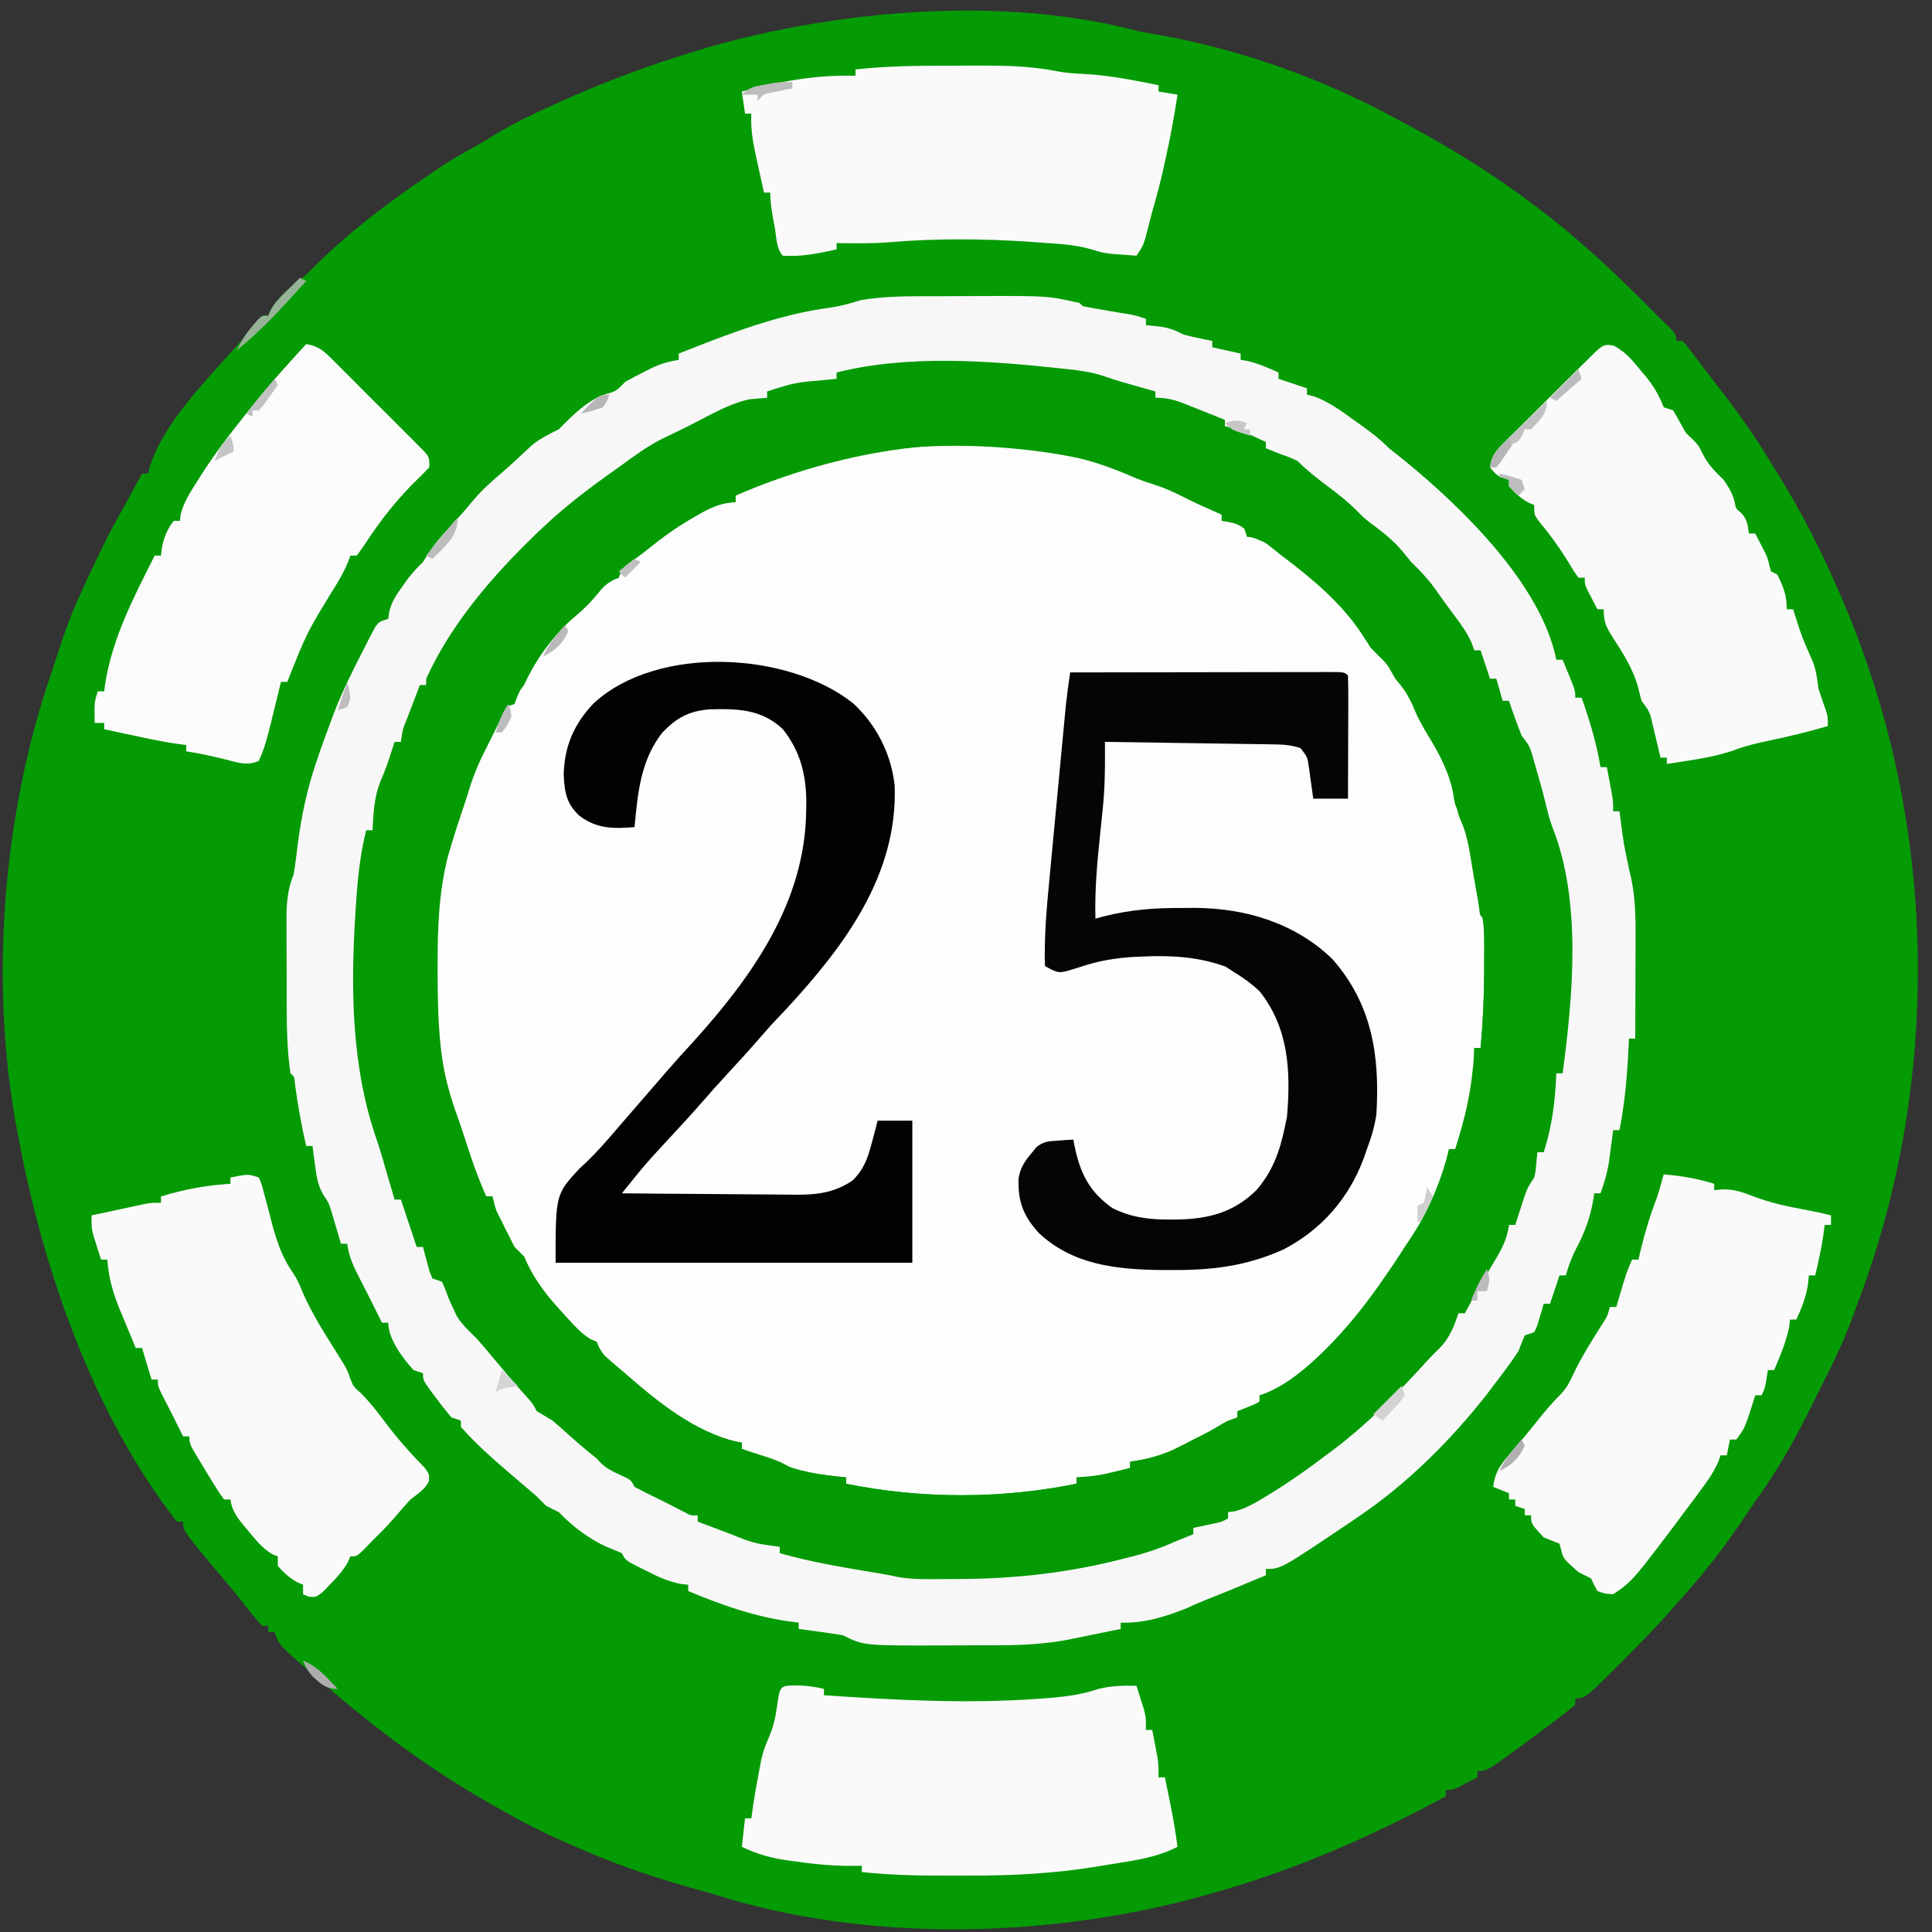 <?xml version="1.0" encoding="UTF-8"?>
<svg version="1.1" xmlns="http://www.w3.org/2000/svg" width="612" height="612">
<rect width="100%" height="100%" fill="#333333" stroke="none"/>
<path d="M0 0 C2.393 0.433 4.789 0.849 7.188 1.25 C32.968 5.95 59.046 15.372 82 28 C83.488 28.8 84.976 29.599 86.465 30.398 C99.943 37.702 112.77 45.735 125 55 C125.536 55.404 126.072 55.809 126.624 56.226 C139.941 66.322 151.881 77.657 163.578 89.57 C164.988 90.988 166.431 92.371 167.875 93.754 C170 96 170 96 170 98 C170.66 98 171.32 98 172 98 C173.27 99.371 173.27 99.371 174.812 101.438 C175.427 102.253 176.042 103.069 176.676 103.91 C177.443 104.93 178.21 105.949 179 107 C180.033 108.333 181.069 109.665 182.105 110.996 C188.149 118.775 193.912 126.552 199 135 C199.655 136.047 200.31 137.093 200.984 138.172 C207.547 148.682 213.363 159.405 218.5 170.688 C219.214 172.252 219.214 172.252 219.943 173.848 C223.678 182.11 227.045 190.428 230 199 C230.231 199.659 230.462 200.318 230.699 200.996 C252.772 265.253 251.744 338.598 227.698 402.148 C227.035 403.906 226.396 405.674 225.758 407.441 C222.994 414.947 219.625 422.018 215.959 429.122 C214.948 431.102 213.963 433.094 212.984 435.09 C207.99 445.262 202.633 454.881 196.031 464.117 C194.498 466.293 193.005 468.48 191.531 470.695 C185.664 479.476 179.396 487.609 172.356 495.48 C171.161 496.82 169.981 498.175 168.805 499.531 C164.014 504.996 158.937 510.164 153.812 515.312 C153.135 515.995 152.457 516.677 151.759 517.38 C141.105 528 141.105 528 138 528 C138 528.66 138 529.32 138 530 C136.097 531.628 134.194 533.134 132.188 534.625 C131.602 535.067 131.016 535.509 130.412 535.965 C128.614 537.318 126.808 538.66 125 540 C123.965 540.77 122.93 541.539 121.863 542.332 C110.075 551 110.075 551 107 551 C107 551.66 107 552.32 107 553 C105.711 553.672 104.419 554.337 103.125 555 C102.406 555.371 101.686 555.742 100.945 556.125 C99 557 99 557 97 557 C97 557.66 97 558.32 97 559 C72.86 572.052 48.502 582.66 22 590 C21.322 590.19 20.644 590.381 19.945 590.577 C-28.528 604.034 -86.843 605.468 -135 590 C-137.228 589.371 -139.457 588.745 -141.688 588.125 C-152.66 584.997 -163.493 581.468 -174 577 C-174.594 576.75 -175.189 576.5 -175.801 576.242 C-184.467 572.584 -192.841 568.702 -201 564 C-202.48 563.165 -203.961 562.33 -205.441 561.496 C-224.62 550.621 -241.887 537.797 -258.479 523.326 C-259.81 522.166 -261.147 521.012 -262.484 519.859 C-272.641 511.077 -272.641 511.077 -274 507 C-274.66 507 -275.32 507 -276 507 C-276 506.34 -276 505.68 -276 505 C-276.66 505 -277.32 505 -278 505 C-279.396 503.472 -280.716 501.873 -282 500.25 C-283.201 498.748 -283.201 498.748 -284.426 497.215 C-284.847 496.686 -285.268 496.157 -285.702 495.613 C-287.406 493.496 -289.152 491.417 -290.903 489.338 C-303 474.97 -303 474.97 -303 472 C-303.66 472 -304.32 472 -305 472 C-331.241 438.453 -347.343 392.265 -355 351 C-355.184 350.087 -355.369 349.175 -355.559 348.234 C-364.426 301.217 -360.184 248.074 -344.711 203.084 C-344.002 201.005 -343.323 198.917 -342.652 196.824 C-340.463 190.02 -338.078 183.451 -335 177 C-334.382 175.665 -333.765 174.329 -333.148 172.992 C-329.68 165.503 -326.12 158.155 -322 151 C-320.892 148.982 -319.788 146.961 -318.688 144.938 C-317.92 143.528 -317.92 143.528 -317.137 142.09 C-316.762 141.4 -316.386 140.711 -316 140 C-315.34 140 -314.68 140 -314 140 C-313.893 139.438 -313.786 138.876 -313.676 138.297 C-309.392 123.738 -294.402 109.187 -284.594 97.988 C-282.933 96.075 -281.323 94.116 -279.781 92.105 C-279.193 91.411 -278.606 90.716 -278 90 C-277.34 90 -276.68 90 -276 90 C-275.773 89.443 -275.546 88.886 -275.312 88.312 C-272.598 83.531 -268.23 80.384 -264 77 C-263.278 76.278 -262.556 75.556 -261.812 74.812 C-250.905 63.905 -238.735 54.661 -226 46 C-225.241 45.477 -224.481 44.953 -223.699 44.414 C-219.39 41.481 -215.015 38.822 -210.427 36.349 C-208.051 35.029 -205.753 33.622 -203.445 32.188 C-197.917 28.86 -192.193 26.144 -186.312 23.5 C-185.255 23.022 -184.198 22.543 -183.109 22.05 C-169.008 15.708 -154.815 10.412 -140 6 C-138.814 5.64 -137.628 5.281 -136.406 4.91 C-94.99 -6.916 -42.207 -11.482 0 0 Z " fill="#059B05" transform="translate(361,10)"/>
<path d="M0 0 C2.49 1.067 4.949 1.945 7.531 2.754 C11.128 3.905 14.375 5.395 17.719 7.141 C21.333 8.982 25.063 10.573 28.781 12.191 C28.781 12.851 28.781 13.511 28.781 14.191 C29.544 14.315 30.308 14.439 31.094 14.566 C33.781 15.191 33.781 15.191 36.781 17.191 C36.781 17.851 36.781 18.511 36.781 19.191 C37.329 19.278 37.877 19.364 38.441 19.453 C51.198 23.478 65.869 39.891 73.781 50.191 C74.454 51.522 75.121 52.855 75.781 54.191 C76.949 55.326 78.117 56.46 79.289 57.59 C84.31 62.978 87.974 69.133 90.754 75.91 C91.911 78.479 93.299 80.796 94.781 83.191 C99.005 90.103 101.967 96.49 103.191 104.539 C103.749 107.391 103.749 107.391 105.207 110.723 C107.322 116.185 108.04 121.862 108.906 127.629 C109.239 129.795 109.574 131.96 109.914 134.125 C110.129 135.549 110.129 135.549 110.348 137.002 C110.564 139.16 110.564 139.16 111.781 140.191 C111.882 142.111 111.912 144.035 111.914 145.957 C111.915 147.158 111.917 148.36 111.918 149.598 C111.914 150.866 111.91 152.135 111.906 153.441 C111.91 154.663 111.914 155.885 111.918 157.145 C111.909 165.205 111.521 173.166 110.781 181.191 C110.121 181.191 109.461 181.191 108.781 181.191 C108.755 181.86 108.73 182.529 108.703 183.219 C108.102 193.402 106.009 203.508 102.781 213.191 C102.121 213.191 101.461 213.191 100.781 213.191 C100.67 213.695 100.56 214.199 100.445 214.719 C97.549 225.505 93.162 235.041 86.781 244.191 C86.175 245.143 85.57 246.094 84.945 247.074 C74.687 263.11 59.784 281.992 42.781 291.191 C42.121 291.191 41.461 291.191 40.781 291.191 C40.781 291.851 40.781 292.511 40.781 293.191 C36.397 296.191 36.397 296.191 33.781 296.191 C33.781 296.851 33.781 297.511 33.781 298.191 C22.062 304.051 22.062 304.051 19.92 305.116 C18.493 305.834 17.072 306.563 15.658 307.306 C11.881 309.269 8.524 310.734 4.281 311.441 C3.425 311.591 2.569 311.74 1.688 311.895 C1.058 311.993 0.429 312.09 -0.219 312.191 C-0.219 312.851 -0.219 313.511 -0.219 314.191 C-2.301 314.697 -4.384 315.196 -6.469 315.691 C-8.209 316.109 -8.209 316.109 -9.984 316.535 C-13.219 317.191 -13.219 317.191 -17.219 317.191 C-17.219 317.851 -17.219 318.511 -17.219 319.191 C-40.988 324.043 -66.449 324.043 -90.219 319.191 C-90.219 318.531 -90.219 317.871 -90.219 317.191 C-91.669 317.044 -91.669 317.044 -93.148 316.895 C-101.159 315.974 -107.837 314.566 -115.219 311.191 C-116.756 310.595 -118.297 310.011 -119.844 309.441 C-120.957 309.029 -122.071 308.616 -123.219 308.191 C-123.219 307.531 -123.219 306.871 -123.219 306.191 C-123.755 306.091 -124.291 305.99 -124.844 305.887 C-138.293 302.657 -150.017 293.126 -160.219 284.191 C-161.1 283.442 -161.982 282.694 -162.891 281.922 C-167.569 277.89 -167.569 277.89 -169.219 276.191 C-169.219 275.531 -169.219 274.871 -169.219 274.191 C-170.044 273.867 -170.044 273.867 -170.887 273.535 C-173.985 271.75 -176.168 269.325 -178.531 266.691 C-179.253 265.895 -179.253 265.895 -179.99 265.082 C-189.996 253.859 -189.996 253.859 -192.219 247.191 C-193.215 246.187 -194.215 245.188 -195.219 244.191 C-196.281 242.359 -196.281 242.359 -197.219 240.379 C-197.554 239.679 -197.889 238.979 -198.234 238.258 C-198.559 237.576 -198.884 236.894 -199.219 236.191 C-199.796 235.078 -200.374 233.964 -200.969 232.816 C-202.219 230.191 -202.219 230.191 -202.219 228.191 C-202.879 228.191 -203.539 228.191 -204.219 228.191 C-206.563 222.945 -208.452 217.656 -210.219 212.191 C-210.717 210.691 -211.217 209.191 -211.719 207.691 C-211.951 206.99 -212.183 206.288 -212.423 205.566 C-212.924 204.071 -213.436 202.579 -213.962 201.093 C-223.193 174.67 -223.378 136.384 -213.219 110.191 C-212.712 108.694 -212.212 107.194 -211.719 105.691 C-211.47 104.95 -211.221 104.209 -210.965 103.445 C-210.465 101.936 -209.978 100.423 -209.504 98.906 C-207.853 93.703 -205.746 89.02 -203.219 84.191 C-202.132 82.026 -201.049 79.86 -199.969 77.691 C-199.052 75.858 -198.135 74.025 -197.219 72.191 C-196.559 72.191 -195.899 72.191 -195.219 72.191 C-194.971 71.511 -194.724 70.83 -194.469 70.129 C-189.92 59.44 -182.667 50.079 -174.219 42.191 C-173.352 41.325 -172.486 40.459 -171.594 39.566 C-170.81 38.783 -170.026 37.999 -169.219 37.191 C-168.332 36.263 -167.445 35.335 -166.531 34.379 C-164.219 32.191 -164.219 32.191 -162.219 32.191 C-161.961 31.589 -161.703 30.987 -161.438 30.367 C-160.099 27.978 -158.936 26.955 -156.719 25.379 C-156.003 24.867 -155.288 24.355 -154.551 23.828 C-153.781 23.288 -153.012 22.748 -152.219 22.191 C-151.439 21.62 -150.659 21.049 -149.855 20.461 C-134.486 9.357 -134.486 9.357 -125.219 8.191 C-125.219 7.531 -125.219 6.871 -125.219 6.191 C-87.046 -10.387 -39.309 -17.327 0 0 Z " fill="#FDFDFD" transform="translate(358.219,150.809)"/>
<path d="M0 0 C0.695 0.075 1.39 0.149 2.106 0.226 C6.243 0.72 9.9 1.659 13.812 3.062 C16.267 3.783 18.726 4.491 21.188 5.188 C23.055 5.717 23.055 5.717 24.961 6.258 C25.902 6.523 26.843 6.789 27.812 7.062 C27.812 7.723 27.812 8.383 27.812 9.062 C28.576 9.145 29.339 9.227 30.125 9.312 C36.947 10.7 43.371 13.465 49.812 16.062 C49.812 16.723 49.812 17.383 49.812 18.062 C50.843 18.353 50.843 18.353 51.895 18.648 C53.246 19.039 53.246 19.039 54.625 19.438 C55.518 19.693 56.412 19.948 57.332 20.211 C59.812 21.062 59.812 21.062 62.812 23.062 C62.812 23.723 62.812 24.383 62.812 25.062 C63.534 25.351 64.256 25.64 65 25.938 C65.928 26.309 66.856 26.68 67.812 27.062 C68.638 27.331 69.463 27.599 70.312 27.875 C73.515 29.396 75.335 31.527 77.812 34.062 C81.013 36.634 84.336 39.037 87.707 41.379 C91.465 43.991 94.605 46.77 97.812 50.062 C98.596 50.661 99.38 51.259 100.188 51.875 C103.14 54.336 105.517 57.025 108.004 59.945 C109.136 61.271 110.287 62.581 111.465 63.867 C115.333 68.109 118.768 72.6 122.125 77.25 C122.558 77.844 122.991 78.439 123.437 79.051 C125.727 82.271 127.536 85.318 128.812 89.062 C129.472 89.062 130.132 89.062 130.812 89.062 C131.803 92.032 132.792 95.002 133.812 98.062 C134.472 98.062 135.132 98.062 135.812 98.062 C136.472 100.373 137.132 102.683 137.812 105.062 C138.472 105.062 139.132 105.062 139.812 105.062 C140.139 105.848 140.465 106.633 140.801 107.441 C141.238 108.492 141.675 109.543 142.125 110.625 C142.583 111.728 143.04 112.832 143.512 113.969 C144.451 116.203 145.432 118.42 146.438 120.625 C147.931 124.358 148.975 128.076 149.992 131.961 C150.903 135.406 151.885 138.827 152.875 142.25 C153.521 144.521 154.167 146.792 154.812 149.062 C155.02 149.769 155.228 150.475 155.441 151.203 C158.677 162.922 159.148 175.172 159.062 187.25 C159.06 188.246 159.06 188.246 159.057 189.263 C159.022 200.621 158.312 211.805 156.812 223.062 C156.153 223.062 155.493 223.062 154.812 223.062 C154.775 223.946 154.738 224.829 154.699 225.738 C154.271 233.551 153.229 240.617 150.812 248.062 C150.153 248.062 149.493 248.062 148.812 248.062 C148.666 248.989 148.666 248.989 148.516 249.934 C147.553 255.385 146.148 260.079 143.715 265.055 C142.821 267.044 142.275 268.936 141.812 271.062 C141.153 271.062 140.493 271.062 139.812 271.062 C139.666 271.596 139.519 272.13 139.367 272.68 C137.717 278.163 135.411 282.712 132.375 287.555 C130.037 291.307 127.93 295.183 125.812 299.062 C125.153 299.062 124.493 299.062 123.812 299.062 C123.544 299.599 123.276 300.135 123 300.688 C122.608 301.471 122.216 302.255 121.812 303.062 C121.379 304.032 120.946 305.001 120.5 306 C118.639 309.377 116.564 311.361 113.812 314.062 C112.763 315.184 111.72 316.312 110.684 317.445 C95.72 333.775 79.789 346.622 60.812 358.062 C59.854 358.649 59.854 358.649 58.877 359.248 C54.163 362.062 54.163 362.062 50.812 362.062 C50.812 362.723 50.812 363.382 50.812 364.062 C49.544 364.569 48.273 365.067 47 365.562 C45.938 365.98 45.938 365.98 44.855 366.406 C42.812 367.062 42.812 367.062 39.812 367.062 C39.483 368.053 39.153 369.043 38.812 370.062 C36.809 370.906 36.809 370.906 34.25 371.562 C31.065 372.427 27.997 373.326 24.938 374.562 C19.706 376.581 14.266 377.8 8.812 379.062 C7.793 379.308 7.793 379.308 6.752 379.558 C-17.85 385.306 -45.3 385.345 -69.813 379.593 C-73.807 378.701 -77.84 378.047 -81.875 377.375 C-88.907 376.203 -88.907 376.203 -91.188 375.062 C-91.188 374.402 -91.188 373.743 -91.188 373.062 C-91.779 373.025 -92.371 372.988 -92.98 372.949 C-94.166 372.851 -94.166 372.851 -95.375 372.75 C-96.152 372.692 -96.93 372.634 -97.73 372.574 C-100.692 371.957 -102.616 370.642 -105.188 369.062 C-107.273 368.28 -109.378 367.551 -111.5 366.875 C-113.103 366.359 -113.103 366.359 -114.738 365.832 C-115.547 365.578 -116.355 365.324 -117.188 365.062 C-117.188 364.402 -117.188 363.743 -117.188 363.062 C-117.744 362.904 -118.301 362.745 -118.875 362.582 C-123.925 361.038 -128.091 359.116 -132.461 356.148 C-134.311 354.889 -134.311 354.889 -137.188 354.062 C-137.663 353.586 -138.139 353.109 -138.629 352.617 C-140.365 350.886 -141.887 350.158 -144.125 349.188 C-147.907 347.372 -149.618 345.411 -152.188 342.062 C-154.397 340.236 -156.666 338.516 -158.969 336.809 C-161.188 335.062 -161.188 335.062 -163.281 332.91 C-165.146 330.836 -165.146 330.836 -168.188 330.062 C-169.542 328.076 -170.872 326.074 -172.188 324.062 C-173.85 322.392 -175.517 320.725 -177.188 319.062 C-178.834 317.143 -180.459 315.205 -182.062 313.25 C-185.001 309.669 -187.988 306.16 -191.125 302.75 C-194.844 298.55 -196.421 294.363 -198.188 289.062 C-199.178 288.733 -200.167 288.402 -201.188 288.062 C-202.137 285.777 -202.137 285.777 -202.875 283 C-203.126 282.081 -203.378 281.162 -203.637 280.215 C-203.818 279.505 -204 278.794 -204.188 278.062 C-204.847 278.062 -205.507 278.062 -206.188 278.062 C-207.025 275.939 -207.857 273.814 -208.688 271.688 C-209.384 269.912 -209.384 269.912 -210.094 268.102 C-211.188 265.062 -211.188 265.062 -211.188 263.062 C-211.847 263.062 -212.507 263.062 -213.188 263.062 C-218.372 245.583 -218.372 245.583 -220.512 237.457 C-221.002 235.721 -221.567 234.005 -222.177 232.306 C-223.184 229.072 -223.677 226.129 -224.039 222.766 C-224.168 221.569 -224.298 220.373 -224.431 219.14 C-224.557 217.877 -224.683 216.614 -224.812 215.312 C-224.943 214.004 -225.073 212.696 -225.208 211.348 C-226.598 196.678 -226.323 182.689 -225.312 168 C-225.234 166.857 -225.156 165.714 -225.075 164.537 C-224.589 158.199 -223.74 152.228 -222.188 146.062 C-221.528 146.062 -220.868 146.062 -220.188 146.062 C-220.15 145.361 -220.113 144.66 -220.074 143.938 C-219.704 138.602 -219.098 133.99 -217.02 129.055 C-216.06 126.757 -215.277 124.428 -214.5 122.062 C-214.249 121.299 -213.997 120.536 -213.738 119.75 C-213.557 119.193 -213.375 118.636 -213.188 118.062 C-212.528 118.062 -211.868 118.062 -211.188 118.062 C-211.006 117.35 -210.824 116.637 -210.637 115.902 C-209.19 110.389 -207.599 105.229 -205.188 100.062 C-204.528 100.062 -203.868 100.062 -203.188 100.062 C-202.923 99.181 -202.659 98.299 -202.387 97.391 C-200.479 92.096 -197.305 87.717 -194.188 83.062 C-193.65 82.245 -193.112 81.428 -192.559 80.586 C-179.958 61.944 -163.82 45.626 -145.188 33.062 C-144.323 32.471 -143.458 31.879 -142.566 31.27 C-141.123 30.296 -139.672 29.334 -138.211 28.387 C-136.823 27.479 -135.454 26.542 -134.102 25.582 C-128.763 21.834 -123.226 19.094 -117.27 16.445 C-114.732 15.307 -112.274 14.103 -109.812 12.812 C-105.028 10.39 -100.58 9.062 -95.188 9.062 C-95.188 8.402 -95.188 7.742 -95.188 7.062 C-88.182 4.412 -80.687 2.873 -73.188 3.062 C-73.188 2.402 -73.188 1.742 -73.188 1.062 C-50.008 -4.803 -23.556 -2.614 0 0 Z M-105.188 40.062 C-105.188 40.722 -105.188 41.383 -105.188 42.062 C-106.037 42.153 -106.886 42.243 -107.762 42.336 C-111.629 43.156 -114.642 44.692 -118 46.688 C-118.613 47.045 -119.226 47.403 -119.858 47.771 C-124.202 50.354 -128.233 53.187 -132.145 56.395 C-134.921 58.661 -137.835 60.724 -140.754 62.801 C-141.227 63.217 -141.7 63.634 -142.188 64.062 C-142.188 64.722 -142.188 65.382 -142.188 66.062 C-142.791 66.327 -143.394 66.591 -144.016 66.863 C-146.292 68.12 -147.356 69.217 -148.938 71.25 C-151.135 73.933 -153.391 76.165 -156.062 78.375 C-163.216 84.487 -168.242 91.587 -172.188 100.062 C-173.176 101.404 -174.171 102.741 -175.188 104.062 C-175.188 104.722 -175.188 105.382 -175.188 106.062 C-176.673 106.558 -176.673 106.558 -178.188 107.062 C-179.486 109.274 -179.486 109.274 -180.562 112 C-182.215 115.849 -183.94 119.597 -185.875 123.312 C-187.823 127.167 -189.119 130.864 -190.188 135.062 C-190.636 136.42 -191.096 137.774 -191.562 139.125 C-192.859 143.002 -194.081 146.896 -195.25 150.812 C-195.571 151.88 -195.892 152.947 -196.223 154.047 C-199.142 165.38 -199.587 176.688 -199.562 188.312 C-199.563 189.094 -199.564 189.875 -199.565 190.68 C-199.546 206.076 -199.205 222.686 -193.188 237.062 C-192.695 238.475 -192.216 239.891 -191.75 241.312 C-191.493 242.089 -191.237 242.865 -190.973 243.664 C-190.456 245.241 -189.943 246.819 -189.434 248.398 C-187.909 253.076 -186.195 257.57 -184.188 262.062 C-183.528 262.062 -182.868 262.062 -182.188 262.062 C-181.919 263.114 -181.651 264.166 -181.375 265.25 C-180.301 268.698 -179.115 271.056 -177.188 274.062 C-176.672 275.135 -176.156 276.207 -175.625 277.312 C-174.477 280.161 -174.477 280.161 -172.188 281.062 C-171.816 281.867 -171.445 282.671 -171.062 283.5 C-166.725 292.563 -158.353 301.057 -151.188 308.062 C-150.528 308.062 -149.868 308.062 -149.188 308.062 C-148.945 308.637 -148.703 309.212 -148.453 309.805 C-141.973 321.365 -120.928 334.7 -108.664 338.934 C-106.858 339.393 -105.024 339.745 -103.188 340.062 C-103.188 340.723 -103.188 341.382 -103.188 342.062 C-102.391 342.316 -101.594 342.57 -100.773 342.832 C-99.714 343.176 -98.654 343.52 -97.562 343.875 C-96.518 344.211 -95.474 344.548 -94.398 344.895 C-91.188 346.062 -91.188 346.062 -88.281 347.625 C-84.664 349.306 -81.231 349.836 -77.312 350.25 C-76.28 350.373 -76.28 350.373 -75.227 350.498 C-73.548 350.696 -71.868 350.881 -70.188 351.062 C-70.188 351.723 -70.188 352.382 -70.188 353.062 C-46.418 357.915 -20.957 357.915 2.812 353.062 C2.812 352.402 2.812 351.743 2.812 351.062 C3.453 351.014 4.094 350.965 4.754 350.914 C10.024 350.458 14.782 349.703 19.812 348.062 C19.812 347.402 19.812 346.743 19.812 346.062 C20.542 345.962 21.272 345.861 22.023 345.758 C32.239 343.916 40.214 339.35 49.026 334.046 C50.812 333.062 50.812 333.062 53.812 332.062 C53.812 331.402 53.812 330.743 53.812 330.062 C54.988 329.598 54.988 329.598 56.188 329.125 C58.736 328.134 58.736 328.134 60.812 327.062 C60.812 326.402 60.812 325.743 60.812 325.062 C61.549 324.797 62.285 324.531 63.043 324.258 C78.086 317.765 91.833 300.271 100.812 287.062 C101.507 286.054 102.202 285.046 102.918 284.008 C104.923 281.05 106.876 278.065 108.812 275.062 C109.359 274.243 109.906 273.423 110.469 272.578 C115.449 264.803 118.751 256.061 120.812 247.062 C121.472 247.062 122.132 247.062 122.812 247.062 C126.02 236.535 129.009 226.169 128.812 215.062 C129.472 215.062 130.132 215.062 130.812 215.062 C131.642 205.925 131.995 196.861 132 187.688 C132.012 186.469 132.024 185.251 132.037 183.996 C132.047 177.92 131.743 172.869 129.812 167.062 C129.466 165.317 129.147 163.566 128.848 161.812 C128.687 160.874 128.527 159.936 128.361 158.969 C128.037 157.032 127.717 155.094 127.4 153.156 C126.455 147.674 125.144 143.103 122.812 138.062 C122.328 135.902 122.328 135.902 122.062 134 C120.513 126.305 116.202 119.019 112.18 112.359 C110.812 110.062 110.812 110.062 109.375 106.562 C107.859 103.166 106.191 100.887 103.812 98.062 C103.338 97.237 102.864 96.412 102.375 95.562 C100.88 92.949 100.88 92.949 98.5 90.812 C96.253 88.514 94.897 86.689 93.25 84 C86.787 74.032 77.199 66.161 67.812 59.062 C67.056 58.462 66.299 57.861 65.52 57.242 C64.458 56.411 64.458 56.411 63.375 55.562 C62.758 55.078 62.14 54.593 61.504 54.094 C59.716 52.802 59.716 52.802 56.812 53.062 C56.483 52.072 56.153 51.083 55.812 50.062 C53.21 48.414 51.95 48.062 48.812 48.062 C48.812 47.403 48.812 46.742 48.812 46.062 C47.799 45.592 46.786 45.121 45.742 44.637 C44.391 44.008 43.039 43.379 41.688 42.75 C40.69 42.287 40.69 42.287 39.672 41.814 C36.617 40.392 33.587 38.948 30.582 37.422 C28.261 36.283 26.085 35.391 23.625 34.625 C21.173 33.848 18.775 33.047 16.387 32.09 C10.791 29.857 5.289 28.425 -0.625 27.375 C-1.292 27.256 -1.959 27.137 -2.646 27.014 C-36.431 21.41 -74.494 23.777 -105.188 40.062 Z " fill="#049A04" transform="translate(338.188,116.938)"/>
<path d="M0 0 C1.498 -0.005 1.498 -0.005 3.026 -0.01 C5.132 -0.015 7.239 -0.017 9.345 -0.017 C12.524 -0.02 15.703 -0.038 18.883 -0.057 C40.402 -0.116 40.402 -0.116 50.43 2.168 C50.76 2.498 51.09 2.828 51.43 3.168 C54.219 3.708 57.002 4.205 59.805 4.668 C61.355 4.926 62.904 5.187 64.453 5.449 C65.143 5.563 65.833 5.677 66.544 5.795 C68.43 6.168 68.43 6.168 71.43 7.168 C71.43 7.828 71.43 8.488 71.43 9.168 C72.667 9.292 73.905 9.415 75.18 9.543 C78.395 9.865 80.564 10.713 83.43 12.168 C85.001 12.589 86.586 12.965 88.18 13.293 C88.979 13.461 89.778 13.628 90.602 13.801 C91.205 13.922 91.808 14.043 92.43 14.168 C92.43 14.828 92.43 15.488 92.43 16.168 C95.4 16.828 98.37 17.488 101.43 18.168 C101.43 18.828 101.43 19.488 101.43 20.168 C102.11 20.271 102.791 20.374 103.492 20.48 C107.059 21.315 110.092 22.663 113.43 24.168 C113.43 24.828 113.43 25.488 113.43 26.168 C116.4 27.158 119.37 28.148 122.43 29.168 C122.43 29.828 122.43 30.488 122.43 31.168 C123.241 31.376 124.051 31.583 124.887 31.797 C129.501 33.583 133.131 36.213 137.117 39.105 C137.876 39.644 138.634 40.182 139.416 40.736 C142.657 43.056 145.641 45.315 148.43 48.168 C150.047 49.47 151.673 50.76 153.305 52.043 C171.623 66.969 196.67 91.372 201.43 115.168 C202.09 115.168 202.75 115.168 203.43 115.168 C204.101 116.791 204.766 118.417 205.43 120.043 C205.801 120.948 206.172 121.853 206.555 122.785 C207.43 125.168 207.43 125.168 207.43 127.168 C208.09 127.168 208.75 127.168 209.43 127.168 C212.002 134.436 214.15 141.559 215.43 149.168 C216.09 149.168 216.75 149.168 217.43 149.168 C217.766 150.938 218.099 152.709 218.43 154.48 C218.615 155.467 218.801 156.453 218.992 157.469 C219.43 160.168 219.43 160.168 219.43 163.168 C220.09 163.168 220.75 163.168 221.43 163.168 C221.551 164.086 221.672 165.004 221.797 165.949 C222.827 173.837 222.827 173.837 224.492 181.605 C226.313 188.524 226.568 195.157 226.527 202.258 C226.525 203.675 226.525 203.675 226.523 205.12 C226.517 208.115 226.505 211.11 226.492 214.105 C226.487 216.145 226.483 218.185 226.479 220.225 C226.468 225.206 226.45 230.187 226.43 235.168 C225.77 235.168 225.11 235.168 224.43 235.168 C224.381 236.256 224.332 237.344 224.281 238.465 C223.852 247.159 223.128 255.61 221.43 264.168 C220.77 264.168 220.11 264.168 219.43 264.168 C219.309 265.109 219.187 266.05 219.062 267.02 C218.895 268.265 218.727 269.51 218.555 270.793 C218.311 272.638 218.311 272.638 218.062 274.52 C217.475 277.908 216.61 280.945 215.43 284.168 C214.77 284.168 214.11 284.168 213.43 284.168 C213.343 284.774 213.257 285.38 213.168 286.004 C212.177 291.911 210.425 296.622 207.605 301.895 C206.223 304.568 205.266 307.28 204.43 310.168 C203.77 310.168 203.11 310.168 202.43 310.168 C201.44 313.138 200.45 316.108 199.43 319.168 C198.77 319.168 198.11 319.168 197.43 319.168 C197.248 319.806 197.066 320.444 196.879 321.102 C196.628 321.928 196.376 322.754 196.117 323.605 C195.874 324.429 195.63 325.253 195.379 326.102 C195.066 326.783 194.752 327.465 194.43 328.168 C193.44 328.498 192.45 328.828 191.43 329.168 C190.72 330.817 190.06 332.487 189.43 334.168 C186.956 337.976 184.184 341.559 181.43 345.168 C180.804 346.002 180.179 346.836 179.535 347.695 C168.143 362.278 154.115 376.252 138.742 386.605 C138.056 387.072 137.37 387.539 136.663 388.02 C114.225 403.168 114.225 403.168 109.43 403.168 C109.43 403.828 109.43 404.488 109.43 405.168 C102.859 407.923 96.28 410.65 89.652 413.266 C87.763 414.033 85.905 414.874 84.055 415.73 C77.473 418.341 70.56 420.442 63.43 420.168 C63.43 420.828 63.43 421.488 63.43 422.168 C60.264 422.819 57.097 423.463 53.93 424.105 C53.043 424.288 52.156 424.47 51.242 424.658 C49.927 424.924 49.927 424.924 48.586 425.195 C47.392 425.439 47.392 425.439 46.174 425.687 C39.148 426.918 32.381 427.327 25.262 427.336 C23.827 427.341 23.827 427.341 22.363 427.346 C20.347 427.351 18.33 427.353 16.314 427.353 C13.269 427.355 10.223 427.374 7.178 427.393 C-17.976 427.465 -17.976 427.465 -24.57 424.168 C-26.94 423.779 -29.316 423.43 -31.695 423.105 C-32.977 422.929 -34.258 422.752 -35.578 422.57 C-36.566 422.438 -37.553 422.305 -38.57 422.168 C-38.57 421.508 -38.57 420.848 -38.57 420.168 C-39.769 420.021 -39.769 420.021 -40.992 419.871 C-52.543 418.298 -62.85 414.627 -73.57 410.168 C-73.57 409.508 -73.57 408.848 -73.57 408.168 C-74.409 408.074 -75.249 407.98 -76.113 407.883 C-80.05 407.069 -83.342 405.559 -86.883 403.73 C-87.515 403.418 -88.147 403.105 -88.799 402.783 C-93.439 400.431 -93.439 400.431 -94.57 398.168 C-96.199 397.489 -97.83 396.813 -99.465 396.148 C-105.223 393.467 -110.18 389.721 -114.57 385.168 C-115.896 384.485 -117.228 383.817 -118.57 383.168 C-119.583 382.181 -120.581 381.179 -121.57 380.168 C-122.623 379.24 -123.686 378.324 -124.758 377.418 C-125.373 376.893 -125.988 376.369 -126.621 375.828 C-127.909 374.731 -129.198 373.635 -130.488 372.539 C-135.741 368.02 -140.989 363.375 -145.57 358.168 C-145.57 357.508 -145.57 356.848 -145.57 356.168 C-146.56 355.838 -147.55 355.508 -148.57 355.168 C-150.232 353.219 -151.755 351.294 -153.258 349.23 C-153.881 348.404 -153.881 348.404 -154.518 347.561 C-157.57 343.435 -157.57 343.435 -157.57 341.168 C-158.56 340.838 -159.55 340.508 -160.57 340.168 C-164.02 336.35 -168.57 330.389 -168.57 325.168 C-169.23 325.168 -169.89 325.168 -170.57 325.168 C-172.039 322.23 -173.508 319.292 -174.973 316.352 C-175.91 314.483 -176.857 312.619 -177.824 310.766 C-179.651 307.254 -181.077 304.117 -181.57 300.168 C-182.23 300.168 -182.89 300.168 -183.57 300.168 C-183.824 299.288 -184.078 298.407 -184.34 297.5 C-184.856 295.758 -184.856 295.758 -185.383 293.98 C-185.719 292.832 -186.056 291.683 -186.402 290.5 C-187.421 287.203 -187.421 287.203 -189.133 284.668 C-190.918 281.563 -191.293 278.894 -191.758 275.355 C-191.916 274.194 -192.075 273.033 -192.238 271.836 C-192.348 270.956 -192.457 270.075 -192.57 269.168 C-193.23 269.168 -193.89 269.168 -194.57 269.168 C-196.096 262.74 -197.189 256.336 -198.105 249.793 C-198.297 247.25 -198.297 247.25 -199.57 246.168 C-200.533 239.428 -200.731 232.8 -200.738 226 C-200.742 224.962 -200.745 223.923 -200.748 222.853 C-200.753 220.672 -200.756 218.492 -200.756 216.311 C-200.758 212.98 -200.776 209.649 -200.795 206.318 C-200.798 204.191 -200.8 202.064 -200.801 199.938 C-200.808 198.947 -200.815 197.956 -200.823 196.935 C-200.806 191.894 -200.437 187.917 -198.57 183.168 C-198.284 181.614 -198.045 180.05 -197.859 178.48 C-197.697 177.196 -197.697 177.196 -197.532 175.885 C-197.421 174.988 -197.31 174.092 -197.195 173.168 C-196.034 164.509 -194.363 156.467 -191.57 148.168 C-191.177 146.999 -190.784 145.83 -190.379 144.625 C-189.159 141.119 -187.883 137.641 -186.57 134.168 C-186.215 133.218 -185.859 132.268 -185.492 131.289 C-182.872 124.654 -179.71 118.316 -176.445 111.98 C-176.013 111.129 -175.581 110.278 -175.136 109.402 C-174.72 108.609 -174.304 107.817 -173.875 107 C-173.318 105.928 -173.318 105.928 -172.75 104.835 C-171.57 103.168 -171.57 103.168 -168.57 102.168 C-168.427 101.089 -168.427 101.089 -168.281 99.988 C-167.461 96.733 -166.16 94.753 -164.195 92.043 C-163.287 90.771 -163.287 90.771 -162.359 89.473 C-160.855 87.535 -159.31 85.883 -157.57 84.168 C-157.034 83.322 -156.498 82.477 -155.945 81.605 C-153.335 77.569 -150.042 74.153 -146.801 70.621 C-144.975 68.613 -143.23 66.576 -141.508 64.48 C-138.849 61.355 -135.91 58.715 -132.781 56.066 C-129.45 53.206 -126.265 50.187 -123.062 47.184 C-120.381 45.015 -117.663 43.67 -114.57 42.168 C-113.807 41.405 -113.044 40.642 -112.258 39.855 C-108.519 36.117 -103.748 31.904 -98.48 30.684 C-96.084 30.037 -95.307 28.922 -93.57 27.168 C-91.645 26.066 -89.682 25.029 -87.695 24.043 C-86.152 23.266 -86.152 23.266 -84.578 22.473 C-81.859 21.293 -79.488 20.609 -76.57 20.168 C-76.57 19.508 -76.57 18.848 -76.57 18.168 C-60.79 11.934 -45.216 5.794 -28.301 3.566 C-24.953 3.078 -21.812 2.121 -18.57 1.168 C-12.354 0.205 -6.284 0.007 0 0 Z M-26.57 24.168 C-26.57 24.828 -26.57 25.488 -26.57 26.168 C-28.457 26.354 -28.457 26.354 -30.383 26.543 C-39.749 27.344 -39.749 27.344 -48.57 30.168 C-48.57 30.828 -48.57 31.488 -48.57 32.168 C-51.354 32.412 -51.354 32.412 -54.137 32.656 C-60.564 34.008 -66.554 37.605 -72.364 40.545 C-75.498 42.129 -78.643 43.673 -81.82 45.168 C-86.753 47.65 -91.117 50.925 -95.57 54.168 C-96.777 55.029 -97.984 55.89 -99.191 56.75 C-106.728 62.154 -113.884 67.719 -120.57 74.168 C-121.34 74.907 -121.34 74.907 -122.125 75.661 C-135.645 88.7 -148.729 103.875 -156.57 121.168 C-156.57 121.828 -156.57 122.488 -156.57 123.168 C-157.23 123.168 -157.89 123.168 -158.57 123.168 C-159.574 125.792 -160.574 128.417 -161.57 131.043 C-162 132.163 -162 132.163 -162.438 133.305 C-164.004 137.128 -164.004 137.128 -164.57 141.168 C-165.23 141.168 -165.89 141.168 -166.57 141.168 C-166.752 141.725 -166.934 142.282 -167.121 142.855 C-167.372 143.619 -167.624 144.382 -167.883 145.168 C-168.155 145.996 -168.427 146.823 -168.707 147.676 C-169.458 149.845 -170.305 151.929 -171.195 154.043 C-173.084 158.927 -173.294 163.981 -173.57 169.168 C-174.23 169.168 -174.89 169.168 -175.57 169.168 C-177.409 176.47 -178.182 183.601 -178.695 191.105 C-178.778 192.308 -178.861 193.51 -178.946 194.749 C-180.522 218.909 -180.325 244.081 -172.25 267.162 C-170.957 270.978 -169.876 274.86 -168.758 278.73 C-168.335 280.17 -167.912 281.608 -167.488 283.047 C-167.185 284.077 -166.882 285.107 -166.57 286.168 C-165.91 286.168 -165.25 286.168 -164.57 286.168 C-162.904 291.168 -161.237 296.168 -159.57 301.168 C-158.91 301.168 -158.25 301.168 -157.57 301.168 C-157.389 301.878 -157.207 302.589 -157.02 303.32 C-156.768 304.239 -156.517 305.159 -156.258 306.105 C-156.014 307.022 -155.771 307.939 -155.52 308.883 C-155.206 309.637 -154.893 310.391 -154.57 311.168 C-153.58 311.498 -152.59 311.828 -151.57 312.168 C-150.633 314.23 -150.633 314.23 -149.57 317.168 C-148.989 318.512 -148.383 319.844 -147.758 321.168 C-147.463 321.807 -147.167 322.447 -146.863 323.105 C-145.13 325.871 -142.9 327.886 -140.57 330.168 C-138.733 332.234 -136.964 334.356 -135.195 336.48 C-134.232 337.629 -133.269 338.778 -132.305 339.926 C-131.84 340.479 -131.375 341.032 -130.896 341.603 C-128.581 344.336 -126.201 347.011 -123.812 349.68 C-122.57 351.168 -122.57 351.168 -121.57 353.168 C-119.907 354.173 -118.24 355.173 -116.57 356.168 C-115.04 357.444 -113.539 358.758 -112.07 360.105 C-108.98 362.908 -105.838 365.573 -102.57 368.168 C-102.117 368.655 -101.663 369.142 -101.195 369.645 C-99.386 371.341 -97.696 372.205 -95.445 373.23 C-91.681 374.947 -91.681 374.947 -90.57 377.168 C-88.719 378.144 -86.861 379.111 -84.973 380.016 C-81.504 381.679 -78.093 383.456 -74.672 385.215 C-72.651 386.306 -72.651 386.306 -70.57 386.168 C-70.57 386.828 -70.57 387.488 -70.57 388.168 C-68.029 389.128 -65.487 390.086 -62.945 391.043 C-61.876 391.447 -61.876 391.447 -60.785 391.859 C-52.897 395.031 -52.897 395.031 -44.57 396.168 C-44.57 396.828 -44.57 397.488 -44.57 398.168 C-33.895 401.198 -22.991 402.916 -12.059 404.735 C-10.414 405.021 -8.775 405.346 -7.146 405.712 C-1.698 406.677 3.912 406.359 9.43 406.355 C10.43 406.356 10.43 406.356 11.451 406.356 C29.948 406.332 47.176 404.388 65.055 399.73 C65.862 399.526 66.669 399.322 67.5 399.111 C72.38 397.84 76.842 396.262 81.43 394.168 C83.094 393.495 84.76 392.826 86.43 392.168 C86.43 391.508 86.43 390.848 86.43 390.168 C87.056 390.035 87.683 389.902 88.328 389.766 C89.145 389.589 89.963 389.412 90.805 389.23 C91.617 389.056 92.429 388.882 93.266 388.703 C95.459 388.245 95.459 388.245 97.43 387.168 C97.43 386.508 97.43 385.848 97.43 385.168 C98.108 385.087 98.786 385.006 99.484 384.922 C103.253 383.957 106.279 382.131 109.555 380.105 C110.215 379.703 110.875 379.3 111.555 378.885 C117.404 375.273 122.965 371.338 128.43 367.168 C129.173 366.618 129.917 366.067 130.684 365.5 C141.962 357.006 151.621 347.047 161.081 336.621 C162.25 335.362 163.47 334.151 164.699 332.949 C167.678 329.883 169.094 326.175 170.43 322.168 C171.09 322.168 171.75 322.168 172.43 322.168 C172.698 321.681 172.966 321.193 173.242 320.691 C173.634 319.982 174.026 319.273 174.43 318.543 C175.103 317.325 175.103 317.325 175.789 316.082 C177.008 313.916 178.246 311.77 179.508 309.629 C179.866 309.016 180.225 308.403 180.594 307.772 C181.307 306.555 182.025 305.341 182.75 304.13 C184.676 300.827 185.943 297.972 186.43 294.168 C187.09 294.168 187.75 294.168 188.43 294.168 C188.695 293.337 188.961 292.505 189.234 291.648 C189.588 290.562 189.941 289.475 190.305 288.355 C190.653 287.277 191.001 286.198 191.359 285.086 C192.43 282.168 192.43 282.168 194.43 279.168 C194.881 277.119 194.881 277.119 195.055 274.98 C195.178 273.722 195.302 272.464 195.43 271.168 C196.09 271.168 196.75 271.168 197.43 271.168 C200.128 262.853 201.061 254.884 201.43 246.168 C202.09 246.168 202.75 246.168 203.43 246.168 C206.692 221.671 209.523 191.588 200.161 168.127 C199.194 165.537 198.562 162.913 197.926 160.226 C197.04 156.55 195.981 152.924 194.93 149.293 C194.611 148.156 194.611 148.156 194.285 146.996 C193.088 142.681 193.088 142.681 190.43 139.168 C189.667 137.314 188.965 135.435 188.305 133.543 C187.951 132.54 187.598 131.537 187.234 130.504 C186.969 129.733 186.703 128.962 186.43 128.168 C185.77 128.168 185.11 128.168 184.43 128.168 C183.77 125.858 183.11 123.548 182.43 121.168 C181.77 121.168 181.11 121.168 180.43 121.168 C179.44 118.198 178.45 115.228 177.43 112.168 C176.77 112.168 176.11 112.168 175.43 112.168 C175.178 111.454 174.927 110.74 174.668 110.004 C173.313 106.9 171.646 104.501 169.617 101.793 C167.28 98.654 164.962 95.517 162.742 92.293 C160.501 89.264 158.122 86.795 155.43 84.168 C154.507 83.048 153.591 81.922 152.68 80.793 C149.727 77.283 146.369 74.641 142.676 71.941 C140.43 70.168 140.43 70.168 138.066 67.777 C135.157 64.898 132.078 62.487 128.805 60.043 C125.502 57.566 122.339 55.105 119.43 52.168 C117.039 51.062 117.039 51.062 114.43 50.168 C112.763 49.501 111.096 48.835 109.43 48.168 C109.43 47.508 109.43 46.848 109.43 46.168 C108.015 45.518 106.598 44.873 105.18 44.23 C104.391 43.871 103.602 43.511 102.789 43.141 C100.671 42.268 98.663 41.655 96.43 41.168 C96.43 40.508 96.43 39.848 96.43 39.168 C93.101 37.824 89.766 36.494 86.43 35.168 C85.289 34.706 85.289 34.706 84.125 34.234 C80.631 32.856 78.239 32.168 74.43 32.168 C74.43 31.508 74.43 30.848 74.43 30.168 C73.489 29.902 72.548 29.637 71.578 29.363 C69.71 28.833 69.71 28.833 67.805 28.293 C66.575 27.945 65.345 27.597 64.078 27.238 C61.853 26.585 59.64 25.885 57.457 25.102 C53.873 23.996 50.331 23.504 46.617 23.105 C45.875 23.023 45.133 22.941 44.368 22.856 C21.521 20.421 -4.114 18.485 -26.57 24.168 Z " fill="#F7F7F7" transform="translate(291.57,93.832)"/>
<path d="M0 0 C11.326 -0.023 22.652 -0.041 33.978 -0.052 C39.237 -0.057 44.496 -0.064 49.754 -0.075 C54.825 -0.086 59.895 -0.092 64.965 -0.095 C66.904 -0.097 68.843 -0.1 70.782 -0.106 C73.488 -0.113 76.194 -0.114 78.9 -0.114 C80.115 -0.119 80.115 -0.119 81.354 -0.124 C86.886 -0.114 86.886 -0.114 88 1 C88.089 3.884 88.115 6.745 88.098 9.629 C88.096 10.493 88.095 11.357 88.093 12.248 C88.088 15.019 88.075 17.791 88.062 20.562 C88.057 22.437 88.053 24.311 88.049 26.186 C88.038 30.79 88.021 35.395 88 40 C84.37 40 80.74 40 77 40 C76.879 39.096 76.758 38.193 76.633 37.262 C76.465 36.082 76.298 34.903 76.125 33.688 C75.963 32.516 75.8 31.344 75.633 30.137 C75.177 26.855 75.177 26.855 73 24 C69.85 22.95 67.552 22.844 64.243 22.795 C63.062 22.775 61.881 22.755 60.665 22.734 C59.39 22.718 58.114 22.701 56.801 22.684 C55.495 22.663 54.19 22.642 52.845 22.621 C49.378 22.565 45.911 22.516 42.444 22.468 C38.905 22.418 35.365 22.362 31.826 22.307 C24.884 22.199 17.942 22.098 11 22 C11.011 23.27 11.011 23.27 11.023 24.567 C11.055 30.725 10.984 36.759 10.344 42.883 C10.277 43.549 10.211 44.214 10.142 44.9 C9.934 46.976 9.718 49.05 9.5 51.125 C8.562 60.097 7.742 68.965 8 78 C8.769 77.788 9.539 77.576 10.332 77.357 C18.857 75.176 26.785 74.542 35.562 74.625 C36.786 74.613 38.01 74.602 39.271 74.59 C55.447 74.641 71.171 79.329 83.039 90.777 C95.681 105.106 98.121 121.594 97 140 C96.41 143.883 95.397 147.338 94 151 C93.66 151.982 93.319 152.965 92.969 153.977 C88.226 166.635 79.655 176.476 67.637 182.758 C55.877 188.079 45.008 189.373 32.188 189.312 C30.951 189.308 29.714 189.303 28.44 189.298 C14.468 189.118 0.681 187.584 -9.938 177.562 C-14.822 172.194 -16.577 167.648 -16.359 160.402 C-15.828 156.85 -14.303 154.698 -12 152 C-11.567 151.466 -11.134 150.933 -10.688 150.383 C-8.414 148.52 -6.717 148.501 -3.812 148.312 C-2.911 148.247 -2.01 148.181 -1.082 148.113 C-0.051 148.057 -0.051 148.057 1 148 C1.11 148.58 1.219 149.16 1.332 149.758 C3.103 158.484 5.919 164.39 13.375 169.688 C19.415 172.708 25.187 173.362 31.812 173.312 C32.606 173.307 33.4 173.301 34.218 173.295 C43.998 173.093 51.868 171.009 59 164 C64.171 157.985 66.417 151.69 68 144 C68.227 142.907 68.454 141.814 68.688 140.688 C69.9 126.381 69.256 112.669 60 101 C57.511 98.65 54.914 96.786 52 95 C51.113 94.422 50.226 93.845 49.312 93.25 C40.98 90.106 31.835 89.563 23 90 C22.032 90.041 21.064 90.082 20.066 90.125 C14.158 90.486 8.864 91.383 3.254 93.281 C-3.233 95.35 -3.233 95.35 -6.154 94.018 C-6.763 93.682 -7.372 93.346 -8 93 C-8.277 83.519 -7.41 74.188 -6.504 64.766 C-6.349 63.117 -6.194 61.468 -6.04 59.819 C-5.718 56.382 -5.392 52.947 -5.064 49.511 C-4.645 45.122 -4.231 40.732 -3.82 36.341 C-3.502 32.944 -3.181 29.547 -2.86 26.149 C-2.707 24.531 -2.554 22.912 -2.402 21.294 C-2.189 19.031 -1.973 16.768 -1.756 14.505 C-1.573 12.579 -1.573 12.579 -1.386 10.615 C-1.006 7.058 -0.528 3.537 0 0 Z " fill="#050505" transform="translate(339,213)"/>
<path d="M0 0 C7.345 6.784 12.088 16.113 13.129 26.078 C14.143 54.331 -2.807 76.916 -21.215 96.812 C-22.902 98.605 -24.589 100.397 -26.277 102.188 C-27.452 103.514 -28.62 104.846 -29.777 106.188 C-33.185 110.119 -36.709 113.941 -40.233 117.768 C-42.765 120.522 -45.268 123.295 -47.715 126.125 C-50.827 129.717 -54.046 133.203 -57.277 136.688 C-65.61 145.656 -65.61 145.656 -73.277 155.188 C-64.941 155.28 -56.604 155.351 -48.267 155.395 C-44.395 155.416 -40.524 155.444 -36.652 155.489 C-32.911 155.533 -29.17 155.557 -25.428 155.567 C-24.006 155.574 -22.583 155.589 -21.161 155.61 C-13.119 155.728 -7.094 155.687 -0.277 151.188 C3.49 147.527 4.656 143.905 5.973 138.875 C6.308 137.621 6.643 136.366 6.988 135.074 C7.352 133.645 7.352 133.645 7.723 132.188 C11.353 132.188 14.983 132.188 18.723 132.188 C18.723 147.037 18.723 161.887 18.723 177.188 C-18.567 177.188 -55.857 177.188 -94.277 177.188 C-94.277 155.491 -94.277 155.491 -86.663 147.303 C-86.109 146.795 -85.555 146.286 -84.984 145.762 C-81.315 142.274 -78.045 138.548 -74.777 134.688 C-73.701 133.443 -72.623 132.199 -71.543 130.957 C-69.322 128.394 -67.103 125.829 -64.887 123.262 C-63.767 121.966 -62.647 120.671 -61.527 119.375 C-60.981 118.742 -60.434 118.109 -59.871 117.457 C-56.896 114.02 -53.869 110.646 -50.777 107.312 C-31.913 86.437 -15.206 62.928 -14.902 33.938 C-14.888 33.015 -14.874 32.092 -14.86 31.141 C-14.921 22.467 -16.822 15.087 -22.277 8.188 C-29.003 1.815 -36.635 1.651 -45.418 1.879 C-52.09 2.412 -55.951 4.545 -60.527 9.312 C-67.395 18.177 -68.26 28.401 -69.277 39.188 C-75.984 39.742 -81.132 39.759 -86.684 35.652 C-90.894 31.782 -91.482 27.941 -91.715 22.438 C-91.446 13.384 -88.412 6.482 -82.18 -0.066 C-61.966 -18.62 -20.616 -16.408 0 0 Z " fill="#020202" transform="translate(270.277,222.812)"/>
<path d="M0 0 C0.904 2.19 0.904 2.19 1.648 5.066 C1.932 6.11 2.216 7.153 2.508 8.229 C3.079 10.424 3.649 12.619 4.219 14.814 C5.781 20.559 7.417 25.403 10.863 30.291 C12.098 32.147 12.92 33.997 13.75 36.062 C17.153 44.088 22.162 51.392 26.723 58.797 C28 61 28 61 28.875 63.5 C29.896 66.165 29.896 66.165 32.273 68.27 C35.06 71.06 37.409 74.029 39.75 77.188 C43.674 82.428 47.867 87.218 52.48 91.879 C54 94 54 94 53.871 96.168 C52.571 98.901 50.38 100.137 48 102 C46.18 103.974 44.441 106.007 42.695 108.047 C40.577 110.487 38.315 112.746 36 115 C35.113 115.928 34.226 116.856 33.312 117.812 C31 120 31 120 29 120 C28.76 120.561 28.52 121.121 28.273 121.699 C26.724 124.498 24.854 126.52 22.625 128.812 C21.469 130.029 21.469 130.029 20.289 131.27 C18 133 18 133 15.711 132.762 C15.146 132.51 14.582 132.259 14 132 C14 131.01 14 130.02 14 129 C13.134 128.629 13.134 128.629 12.25 128.25 C9.651 126.806 7.922 125.265 6 123 C6 122.01 6 121.02 6 120 C5.447 119.791 4.894 119.582 4.324 119.367 C1.164 117.508 -0.9 114.927 -3.188 112.125 C-3.638 111.595 -4.089 111.065 -4.553 110.52 C-6.811 107.79 -8.559 105.576 -9 102 C-9.66 102 -10.32 102 -11 102 C-12.586 99.84 -12.586 99.84 -14.375 96.938 C-14.992 95.937 -15.61 94.937 -16.246 93.906 C-16.825 92.947 -17.404 91.988 -18 91 C-18.445 90.268 -18.889 89.536 -19.348 88.781 C-22 84.294 -22 84.294 -22 82 C-22.66 82 -23.32 82 -24 82 C-25.23 79.54 -26.46 77.079 -27.688 74.617 C-28.714 72.57 -29.76 70.533 -30.812 68.5 C-32 66 -32 66 -32 64 C-32.66 64 -33.32 64 -34 64 C-35.485 59.05 -35.485 59.05 -37 54 C-37.66 54 -38.32 54 -39 54 C-40.329 50.84 -41.635 47.671 -42.938 44.5 C-43.311 43.613 -43.684 42.726 -44.068 41.812 C-46.251 36.463 -47.575 31.768 -48 26 C-48.66 26 -49.32 26 -50 26 C-50.507 24.419 -51.005 22.835 -51.5 21.25 C-51.918 19.927 -51.918 19.927 -52.344 18.578 C-53 16 -53 16 -53 12 C-49.897 11.328 -46.792 10.664 -43.688 10 C-42.806 9.809 -41.925 9.618 -41.018 9.422 C-40.17 9.241 -39.322 9.061 -38.449 8.875 C-37.669 8.707 -36.889 8.54 -36.085 8.367 C-34 8 -34 8 -31 8 C-31 7.34 -31 6.68 -31 6 C-23.659 3.742 -16.67 2.43 -9 2 C-9 1.34 -9 0.68 -9 0 C-3.375 -1.125 -3.375 -1.125 0 0 Z " fill="#FAFAFA" transform="translate(82,373)"/>
<path d="M0 0 C2.804 -0.002 5.607 -0.02 8.411 -0.039 C16.918 -0.065 25.079 0.048 33.456 1.72 C36.487 2.319 39.476 2.494 42.56 2.623 C50.46 3.1 58.074 4.588 65.81 6.185 C65.81 6.845 65.81 7.505 65.81 8.185 C67.79 8.515 69.77 8.845 71.81 9.185 C70.742 16.351 69.378 23.428 67.81 30.498 C67.644 31.25 67.478 32.002 67.307 32.777 C66.29 37.296 65.109 41.737 63.81 46.185 C63.064 49.033 62.323 51.881 61.591 54.732 C60.81 57.185 60.81 57.185 58.81 60.185 C57.121 60.069 55.434 59.942 53.747 59.81 C52.807 59.741 51.868 59.671 50.899 59.599 C47.81 59.185 47.81 59.185 44.685 58.217 C39.531 56.669 34.214 56.445 28.872 56.06 C27.165 55.934 27.165 55.934 25.424 55.805 C10.265 54.771 -4.912 54.64 -20.054 55.963 C-25.429 56.344 -30.805 56.266 -36.19 56.185 C-36.19 56.845 -36.19 57.505 -36.19 58.185 C-41.927 59.478 -47.297 60.561 -53.19 60.185 C-55.277 58.099 -55.233 54.174 -55.753 51.31 C-55.961 50.21 -55.961 50.21 -56.173 49.088 C-56.729 46.078 -57.19 43.253 -57.19 40.185 C-57.85 40.185 -58.51 40.185 -59.19 40.185 C-59.867 37.146 -60.53 34.103 -61.19 31.06 C-61.477 29.776 -61.477 29.776 -61.769 28.467 C-62.74 23.958 -63.434 19.829 -63.19 15.185 C-63.85 15.185 -64.51 15.185 -65.19 15.185 C-65.52 12.875 -65.85 10.565 -66.19 8.185 C-53.965 4.985 -42.881 2.822 -30.19 3.185 C-30.19 2.525 -30.19 1.865 -30.19 1.185 C-20.135 0.055 -10.104 -0.001 0 0 Z " fill="#FAFAFA" transform="translate(301.19,20.815)"/>
<path d="M0 0 C3.673 1.96 5.812 4.575 8.418 7.77 C8.903 8.339 9.389 8.908 9.889 9.494 C12.575 12.722 14.167 15.539 15.73 19.457 C16.72 19.787 17.71 20.117 18.73 20.457 C19.743 22.187 20.749 23.922 21.691 25.691 C22.736 27.635 22.736 27.635 24.793 29.52 C26.73 31.457 26.73 31.457 28.168 34.395 C29.905 37.8 32.008 39.802 34.73 42.457 C36.368 44.854 37.566 46.756 38.23 49.582 C38.586 51.568 38.586 51.568 40.23 52.895 C42.196 54.942 42.357 56.695 42.73 59.457 C43.39 59.457 44.05 59.457 44.73 59.457 C45.381 60.704 46.026 61.955 46.668 63.207 C47.207 64.251 47.207 64.251 47.758 65.316 C48.73 67.457 48.73 67.457 49.234 69.66 C49.398 70.253 49.562 70.846 49.73 71.457 C50.39 71.787 51.05 72.117 51.73 72.457 C53.685 76.442 54.73 78.98 54.73 83.457 C55.39 83.457 56.05 83.457 56.73 83.457 C56.984 84.254 57.238 85.05 57.5 85.871 C59.619 92.457 59.619 92.457 62.418 98.77 C64.002 102.012 64.246 104.887 64.73 108.457 C65.458 110.813 66.263 113.126 67.109 115.441 C67.73 117.457 67.73 117.457 67.73 120.457 C61.727 122.185 55.726 123.7 49.605 124.957 C45.764 125.754 42.095 126.591 38.418 127.957 C31.48 130.46 23.985 131.283 16.73 132.457 C16.73 131.797 16.73 131.137 16.73 130.457 C16.07 130.457 15.41 130.457 14.73 130.457 C14.465 129.325 14.199 128.193 13.926 127.027 C13.569 125.545 13.213 124.064 12.855 122.582 C12.681 121.836 12.507 121.089 12.328 120.32 C11.341 115.968 11.341 115.968 8.73 112.457 C8.331 111.073 7.986 109.674 7.668 108.27 C6.046 102.422 3.056 97.681 -0.221 92.636 C-2.418 89.191 -3.27 87.657 -3.27 83.457 C-3.93 83.457 -4.59 83.457 -5.27 83.457 C-5.941 82.168 -6.607 80.876 -7.27 79.582 C-7.641 78.863 -8.012 78.143 -8.395 77.402 C-9.27 75.457 -9.27 75.457 -9.27 73.457 C-9.93 73.457 -10.59 73.457 -11.27 73.457 C-12.75 71.367 -12.75 71.367 -14.457 68.52 C-17.34 63.826 -20.453 59.554 -23.984 55.332 C-25.27 53.457 -25.27 53.457 -25.27 50.457 C-25.847 50.21 -26.425 49.962 -27.02 49.707 C-29.599 48.274 -31.331 46.673 -33.27 44.457 C-33.27 43.797 -33.27 43.137 -33.27 42.457 C-34.26 42.127 -35.25 41.797 -36.27 41.457 C-38.02 40.145 -38.02 40.145 -39.27 38.457 C-38.862 34.993 -37.497 33.314 -35.067 30.898 C-34.392 30.221 -33.718 29.543 -33.024 28.846 C-32.291 28.126 -31.559 27.406 -30.805 26.664 C-30.056 25.917 -29.308 25.171 -28.536 24.402 C-26.954 22.825 -25.367 21.253 -23.778 19.684 C-21.338 17.275 -18.909 14.857 -16.482 12.436 C-14.945 10.907 -13.406 9.379 -11.867 7.852 C-11.137 7.126 -10.407 6.4 -9.654 5.652 C-8.977 4.984 -8.3 4.316 -7.602 3.628 C-7.005 3.038 -6.409 2.449 -5.794 1.841 C-3.638 -0.116 -2.9 -0.694 0 0 Z " fill="#FAFAFA" transform="translate(511.27,109.543)"/>
<path d="M0 0 C3.196 0.034 6.137 0.347 9.25 1.125 C9.25 1.785 9.25 2.445 9.25 3.125 C31.988 4.673 54.349 5.89 77.125 4.25 C78.776 4.133 78.776 4.133 80.461 4.013 C85.99 3.566 90.987 2.884 96.25 1.125 C100.302 0.112 104.078 0.043 108.25 0.125 C108.757 1.706 109.255 3.29 109.75 4.875 C110.028 5.757 110.307 6.638 110.594 7.547 C111.25 10.125 111.25 10.125 111.25 14.125 C111.91 14.125 112.57 14.125 113.25 14.125 C113.588 15.874 113.92 17.624 114.25 19.375 C114.436 20.35 114.621 21.324 114.812 22.328 C115.25 25.125 115.25 25.125 115.25 29.125 C115.91 29.125 116.57 29.125 117.25 29.125 C117.732 31.479 118.21 33.833 118.688 36.188 C118.822 36.844 118.957 37.501 119.096 38.178 C119.965 42.48 120.667 46.774 121.25 51.125 C114.98 54.369 108.493 55.336 101.564 56.433 C99.583 56.747 97.605 57.076 95.627 57.406 C82.124 59.604 68.991 60.289 55.341 60.255 C52.755 60.25 50.169 60.255 47.582 60.262 C38.756 60.265 30.035 60.096 21.25 59.125 C21.25 58.465 21.25 57.805 21.25 57.125 C20.652 57.14 20.054 57.155 19.438 57.171 C13.032 57.262 6.897 56.738 0.562 55.812 C-0.335 55.695 -1.233 55.577 -2.158 55.455 C-7.495 54.693 -11.902 53.493 -16.75 51.125 C-16.42 48.155 -16.09 45.185 -15.75 42.125 C-15.09 42.125 -14.43 42.125 -13.75 42.125 C-13.613 41.125 -13.477 40.124 -13.336 39.094 C-12.785 35.25 -12.108 31.439 -11.375 27.625 C-11.14 26.377 -10.906 25.129 -10.664 23.844 C-9.75 20.125 -9.75 20.125 -8.219 16.555 C-6.781 13.198 -6.124 10.351 -5.625 6.75 C-4.692 0.156 -4.692 0.156 0 0 Z " fill="#FAFAFA" transform="translate(251.75,533.875)"/>
<path d="M0 0 C5.569 0.48 10.671 1.299 16 3 C16 3.66 16 4.32 16 5 C17.392 4.876 17.392 4.876 18.812 4.75 C22.238 4.743 24.821 5.563 28 6.812 C33.824 9.09 39.59 10.253 45.715 11.387 C48.179 11.847 50.581 12.351 53 13 C53 13.99 53 14.98 53 16 C52.34 16 51.68 16 51 16 C50.814 17.454 50.814 17.454 50.625 18.938 C50.001 23.348 49.013 27.665 48 32 C47.34 32 46.68 32 46 32 C45.897 33.011 45.794 34.021 45.688 35.062 C44.963 39.212 43.777 42.214 42 46 C41.34 46 40.68 46 40 46 C39.917 46.784 39.835 47.568 39.75 48.375 C38.756 53.178 36.913 57.498 35 62 C34.34 62 33.68 62 33 62 C32.783 63.423 32.783 63.423 32.562 64.875 C32 68 32 68 31 70 C30.34 70 29.68 70 29 70 C28.818 70.592 28.636 71.183 28.449 71.793 C25.741 80.305 25.741 80.305 23 84 C22.34 84 21.68 84 21 84 C20.67 85.65 20.34 87.3 20 89 C19.34 89 18.68 89 18 89 C17.772 89.682 17.544 90.364 17.309 91.066 C15.68 94.718 13.451 97.759 11.062 100.938 C10.578 101.589 10.094 102.241 9.595 102.912 C-9.784 128.856 -9.784 128.856 -16 133 C-18.562 132.875 -18.562 132.875 -21 132 C-22.062 130.062 -22.062 130.062 -23 128 C-24.324 127.315 -25.659 126.651 -27 126 C-31.833 121.729 -31.833 121.729 -32.5 118.812 C-32.665 118.214 -32.83 117.616 -33 117 C-34.664 116.326 -36.331 115.66 -38 115 C-42 110.676 -42 110.676 -42 108 C-42.66 108 -43.32 108 -44 108 C-44 107.34 -44 106.68 -44 106 C-44.99 105.67 -45.98 105.34 -47 105 C-47 104.34 -47 103.68 -47 103 C-47.66 103 -48.32 103 -49 103 C-49 102.34 -49 101.68 -49 101 C-50.65 100.34 -52.3 99.68 -54 99 C-53.487 94.526 -51.909 92.259 -49 88.875 C-48.192 87.922 -47.384 86.97 -46.551 85.988 C-45.709 85.002 -44.867 84.016 -44 83 C-42.392 81.024 -40.788 79.045 -39.188 77.062 C-37.165 74.561 -35.198 72.19 -32.879 69.961 C-30.905 67.901 -29.92 66.151 -28.75 63.562 C-26.115 58.029 -22.949 52.953 -19.672 47.785 C-17.9 45.062 -17.9 45.062 -17 42 C-16.34 42 -15.68 42 -15 42 C-14.807 41.336 -14.613 40.672 -14.414 39.988 C-11.828 31.218 -11.828 31.218 -10 27 C-9.34 27 -8.68 27 -8 27 C-7.818 26.227 -7.636 25.453 -7.449 24.656 C-5.98 18.569 -4.272 12.829 -2 7 C-1.281 4.678 -0.636 2.347 0 0 Z " fill="#FAFAFA" transform="translate(527,372)"/>
<path d="M0 0 C3.505 0.584 5.169 1.791 7.667 4.279 C8.367 4.97 9.068 5.661 9.789 6.373 C10.534 7.124 11.279 7.875 12.047 8.648 C12.818 9.417 13.589 10.185 14.384 10.977 C16.011 12.602 17.635 14.231 19.255 15.864 C21.744 18.369 24.248 20.857 26.754 23.344 C28.332 24.924 29.909 26.504 31.484 28.086 C32.237 28.833 32.99 29.58 33.766 30.349 C34.454 31.047 35.142 31.744 35.851 32.462 C36.46 33.074 37.07 33.687 37.698 34.317 C39 36 39 36 39 39 C37.918 40.152 36.822 41.291 35.676 42.379 C29.231 48.614 23.793 55.385 18.919 62.885 C17.993 64.288 17.002 65.649 16 67 C15.34 67 14.68 67 14 67 C13.728 67.727 13.456 68.454 13.176 69.203 C12.039 71.908 10.73 74.259 9.188 76.75 C0.252 91.249 0.252 91.249 -6 107 C-6.66 107 -7.32 107 -8 107 C-8.254 108.051 -8.508 109.101 -8.77 110.184 C-12.836 126.861 -12.836 126.861 -15 132 C-18.559 133.697 -21.696 132.56 -25.375 131.625 C-29.573 130.573 -33.721 129.659 -38 129 C-38 128.34 -38 127.68 -38 127 C-38.95 126.878 -39.9 126.755 -40.879 126.629 C-45.611 125.953 -50.266 124.943 -54.938 123.938 C-55.812 123.751 -56.687 123.565 -57.588 123.373 C-59.726 122.917 -61.863 122.459 -64 122 C-64 121.34 -64 120.68 -64 120 C-64.99 120 -65.98 120 -67 120 C-67.125 113.375 -67.125 113.375 -66 110 C-65.34 110 -64.68 110 -64 110 C-63.832 108.724 -63.832 108.724 -63.66 107.422 C-61.28 92.8 -54.613 80.121 -48 67 C-47.34 67 -46.68 67 -46 67 C-45.897 66.113 -45.794 65.226 -45.688 64.312 C-44.983 60.917 -44.045 58.781 -42 56 C-41.34 56 -40.68 56 -40 56 C-39.927 55.33 -39.853 54.659 -39.777 53.969 C-38.733 49.981 -36.774 46.95 -34.562 43.5 C-34.117 42.797 -33.671 42.093 -33.211 41.368 C-28.854 34.598 -24.049 28.264 -19 22 C-18.248 21.055 -17.497 20.11 -16.723 19.137 C-11.397 12.519 -5.771 6.229 0 0 Z " fill="#FBFBFB" transform="translate(97,109)"/>
<path d="M0 0 C0 4.316 -2.133 5.928 -5 9 C-5.66 9 -6.32 9 -7 9 C-7.268 9.639 -7.536 10.279 -7.812 10.938 C-9 13 -9 13 -12 14 C-13.108 15.883 -13.108 15.883 -14 18 C-14.66 18.99 -15.32 19.98 -16 21 C-16.66 21 -17.32 21 -18 21 C-17.434 17.225 -15.877 15.524 -13.184 12.891 C-12.42 12.137 -11.656 11.382 -10.869 10.605 C-10.067 9.828 -9.264 9.051 -8.438 8.25 C-7.631 7.457 -6.825 6.664 -5.994 5.848 C-4.003 3.892 -2.005 1.943 0 0 Z " fill="#C1C1C1" transform="translate(490,127)"/>
<path d="M0 0 C0.66 0.33 1.32 0.66 2 1 C0.272 2.897 -1.457 4.793 -3.188 6.688 C-3.67 7.218 -4.153 7.748 -4.65 8.295 C-9.48 13.578 -14.448 18.481 -20 23 C-18.648 20.061 -17.101 17.708 -15 15.25 C-14.484 14.636 -13.969 14.023 -13.438 13.391 C-12 12 -12 12 -10 12 C-9.773 11.443 -9.546 10.886 -9.312 10.312 C-7.633 7.353 -5.459 5.339 -3 3 C-2.402 2.402 -1.804 1.804 -1.188 1.188 C-0.796 0.796 -0.404 0.404 0 0 Z " fill="#97B397" transform="translate(95,88)"/>
<path d="M0 0 C0 0.66 0 1.32 0 2 C-0.94 2.182 -0.94 2.182 -1.898 2.367 C-2.716 2.535 -3.533 2.702 -4.375 2.875 C-5.187 3.037 -5.999 3.2 -6.836 3.367 C-9.187 3.867 -9.187 3.867 -11 6 C-11 5.34 -11 4.68 -11 4 C-12.65 4 -14.3 4 -16 4 C-13.625 1.625 -12.376 1.483 -9.125 0.875 C-8.261 0.707 -7.398 0.54 -6.508 0.367 C-4 0 -4 0 0 0 Z " fill="#BDBDBD" transform="translate(251,26)"/>
<path d="M0 0 C0.33 0.99 0.66 1.98 1 3 C-0.434 5.043 -0.434 5.043 -2.438 7.188 C-3.096 7.903 -3.755 8.618 -4.434 9.355 C-5.209 10.17 -5.209 10.17 -6 11 C-6.99 10.34 -7.98 9.68 -9 9 C-6.03 6.03 -3.06 3.06 0 0 Z " fill="#D3D3D3" transform="translate(444,439)"/>
<path d="M0 0 C0 4.851 -2.409 7.381 -5.688 10.812 C-6.451 11.534 -7.214 12.256 -8 13 C-8.66 12.67 -9.32 12.34 -10 12 C-8.521 10.187 -7.042 8.375 -5.562 6.562 C-4.327 5.048 -4.327 5.048 -3.066 3.504 C-1 1 -1 1 0 0 Z " fill="#BCBCBC" transform="translate(145,164)"/>
<path d="M0 0 C0.33 0.66 0.66 1.32 1 2 C-0.897 6.111 -3.005 7.949 -7 10 C-5.332 6.059 -2.773 3.211 0 0 Z " fill="#BABABA" transform="translate(179,198)"/>
<path d="M0 0 C0.33 0.66 0.66 1.32 1 2 C0.05 3.339 -0.911 4.671 -1.875 6 C-2.409 6.742 -2.942 7.485 -3.492 8.25 C-3.99 8.828 -4.487 9.405 -5 10 C-5.66 10 -6.32 10 -7 10 C-7 10.66 -7 11.32 -7 12 C-7.66 11.67 -8.32 11.34 -9 11 C-6.03 7.37 -3.06 3.74 0 0 Z " fill="#C1C1C1" transform="translate(87,120)"/>
<path d="M0 0 C0.33 0.99 0.66 1.98 1 3 C-1.64 5.31 -4.28 7.62 -7 10 C-7.66 9.67 -8.32 9.34 -9 9 C-6.03 6.03 -3.06 3.06 0 0 Z " fill="#BCBCBC" transform="translate(500,117)"/>
<path d="M0 0 C3.215 1.408 5.322 3.103 7.75 5.625 C8.67 6.572 8.67 6.572 9.609 7.539 C10.298 8.262 10.298 8.262 11 9 C7.341 9 6.054 7.722 3.363 5.379 C1.751 3.748 0.796 2.148 0 0 Z " fill="#ADADAD" transform="translate(96,526)"/>
<path d="M0 0 C0.33 0.66 0.66 1.32 1 2 C0.217 3.172 -0.577 4.338 -1.375 5.5 C-1.816 6.15 -2.257 6.799 -2.711 7.469 C-3.136 7.974 -3.562 8.479 -4 9 C-4.66 9 -5.32 9 -6 9 C-5.528 4.752 -3.033 2.8 0 0 Z " fill="#B5B5B5" transform="translate(478,139)"/>
<path d="M0 0 C0.33 0.66 0.66 1.32 1 2 C-0.897 6.111 -3.005 7.949 -7 10 C-5.332 6.059 -2.773 3.211 0 0 Z " fill="#B1B1B1" transform="translate(482,456)"/>
<path d="M0 0 C1 3 1 3 1 5 C-0.98 5.99 -2.96 6.98 -5 8 C-3.814 4.625 -2.724 2.353 0 0 Z " fill="#C5C5C5" transform="translate(73,138)"/>
<path d="M0 0 C1.044 3.133 0.934 3.99 0 7 C-0.99 7 -1.98 7 -3 7 C-3 7.99 -3 8.98 -3 10 C-3.66 10 -4.32 10 -5 10 C-3.665 6.406 -2.04 3.245 0 0 Z " fill="#BCBCBC" transform="translate(471,402)"/>
<path d="M0 0 C0.66 0.99 1.32 1.98 2 3 C0.68 5.64 -0.64 8.28 -2 11 C-2.33 11 -2.66 11 -3 11 C-3 9.35 -3 7.7 -3 6 C-2.34 5.67 -1.68 5.34 -1 5 C-0.344 2.473 -0.344 2.473 0 0 Z " fill="#CFCFCF" transform="translate(452,376)"/>
<path d="M0 0 C3.438 0.812 3.438 0.812 7 2 C7.33 2.99 7.66 3.98 8 5 C7.34 5.66 6.68 6.32 6 7 C4.5 5.625 4.5 5.625 3 4 C3 3.34 3 2.68 3 2 C2.01 1.67 1.02 1.34 0 1 C0 0.67 0 0.34 0 0 Z " fill="#BEBEBE" transform="translate(475,150)"/>
<path d="M0 0 C-0.33 0.66 -0.66 1.32 -1 2 C-0.34 2 0.32 2 1 2 C1 2.66 1 3.32 1 4 C-4.75 2.25 -4.75 2.25 -7 0 C-3.99 -0.934 -3.133 -1.044 0 0 Z " fill="#C7C7C7" transform="translate(395,134)"/>
<path d="M0 0 C0.688 1.688 0.688 1.688 1 4 C-0.312 6.75 -0.312 6.75 -2 9 C-2.66 9 -3.32 9 -4 9 C-2.941 5.597 -1.991 2.986 0 0 Z " fill="#BCBCBC" transform="translate(161,223)"/>
<path d="M0 0 C-0.562 1.875 -0.562 1.875 -2 4 C-5.625 5.25 -5.625 5.25 -9 6 C-3.2 0 -3.2 0 0 0 Z " fill="#B7B7B7" transform="translate(193,125)"/>
<path d="M0 0 C1.65 1.65 3.3 3.3 5 5 C3.824 5.217 3.824 5.217 2.625 5.438 C0.036 5.878 0.036 5.878 -2 7 C-1.34 4.69 -0.68 2.38 0 0 Z " fill="#D5D5D5" transform="translate(159,434)"/>
<path d="M0 0 C1.247 4.987 1.247 4.987 0 8 C-0.99 8.33 -1.98 8.66 -3 9 C-2.01 6.03 -1.02 3.06 0 0 Z " fill="#BEBEBE" transform="translate(110,216)"/>
<path d="M0 0 C0.66 0.33 1.32 0.66 2 1 C0.35 2.65 -1.3 4.3 -3 6 C-3.66 5.34 -4.32 4.68 -5 4 C-3.35 2.68 -1.7 1.36 0 0 Z " fill="#C1C1C1" transform="translate(201,177)"/>
<path d="" fill="#EEEEEE" transform="translate(0,0)"/>
<path d="" fill="#ECECEC" transform="translate(0,0)"/>
<path d="" fill="#EDEDED" transform="translate(0,0)"/>
<path d="" fill="#EEEEEE" transform="translate(0,0)"/>
<path d="" fill="#EDEDED" transform="translate(0,0)"/>
</svg>
